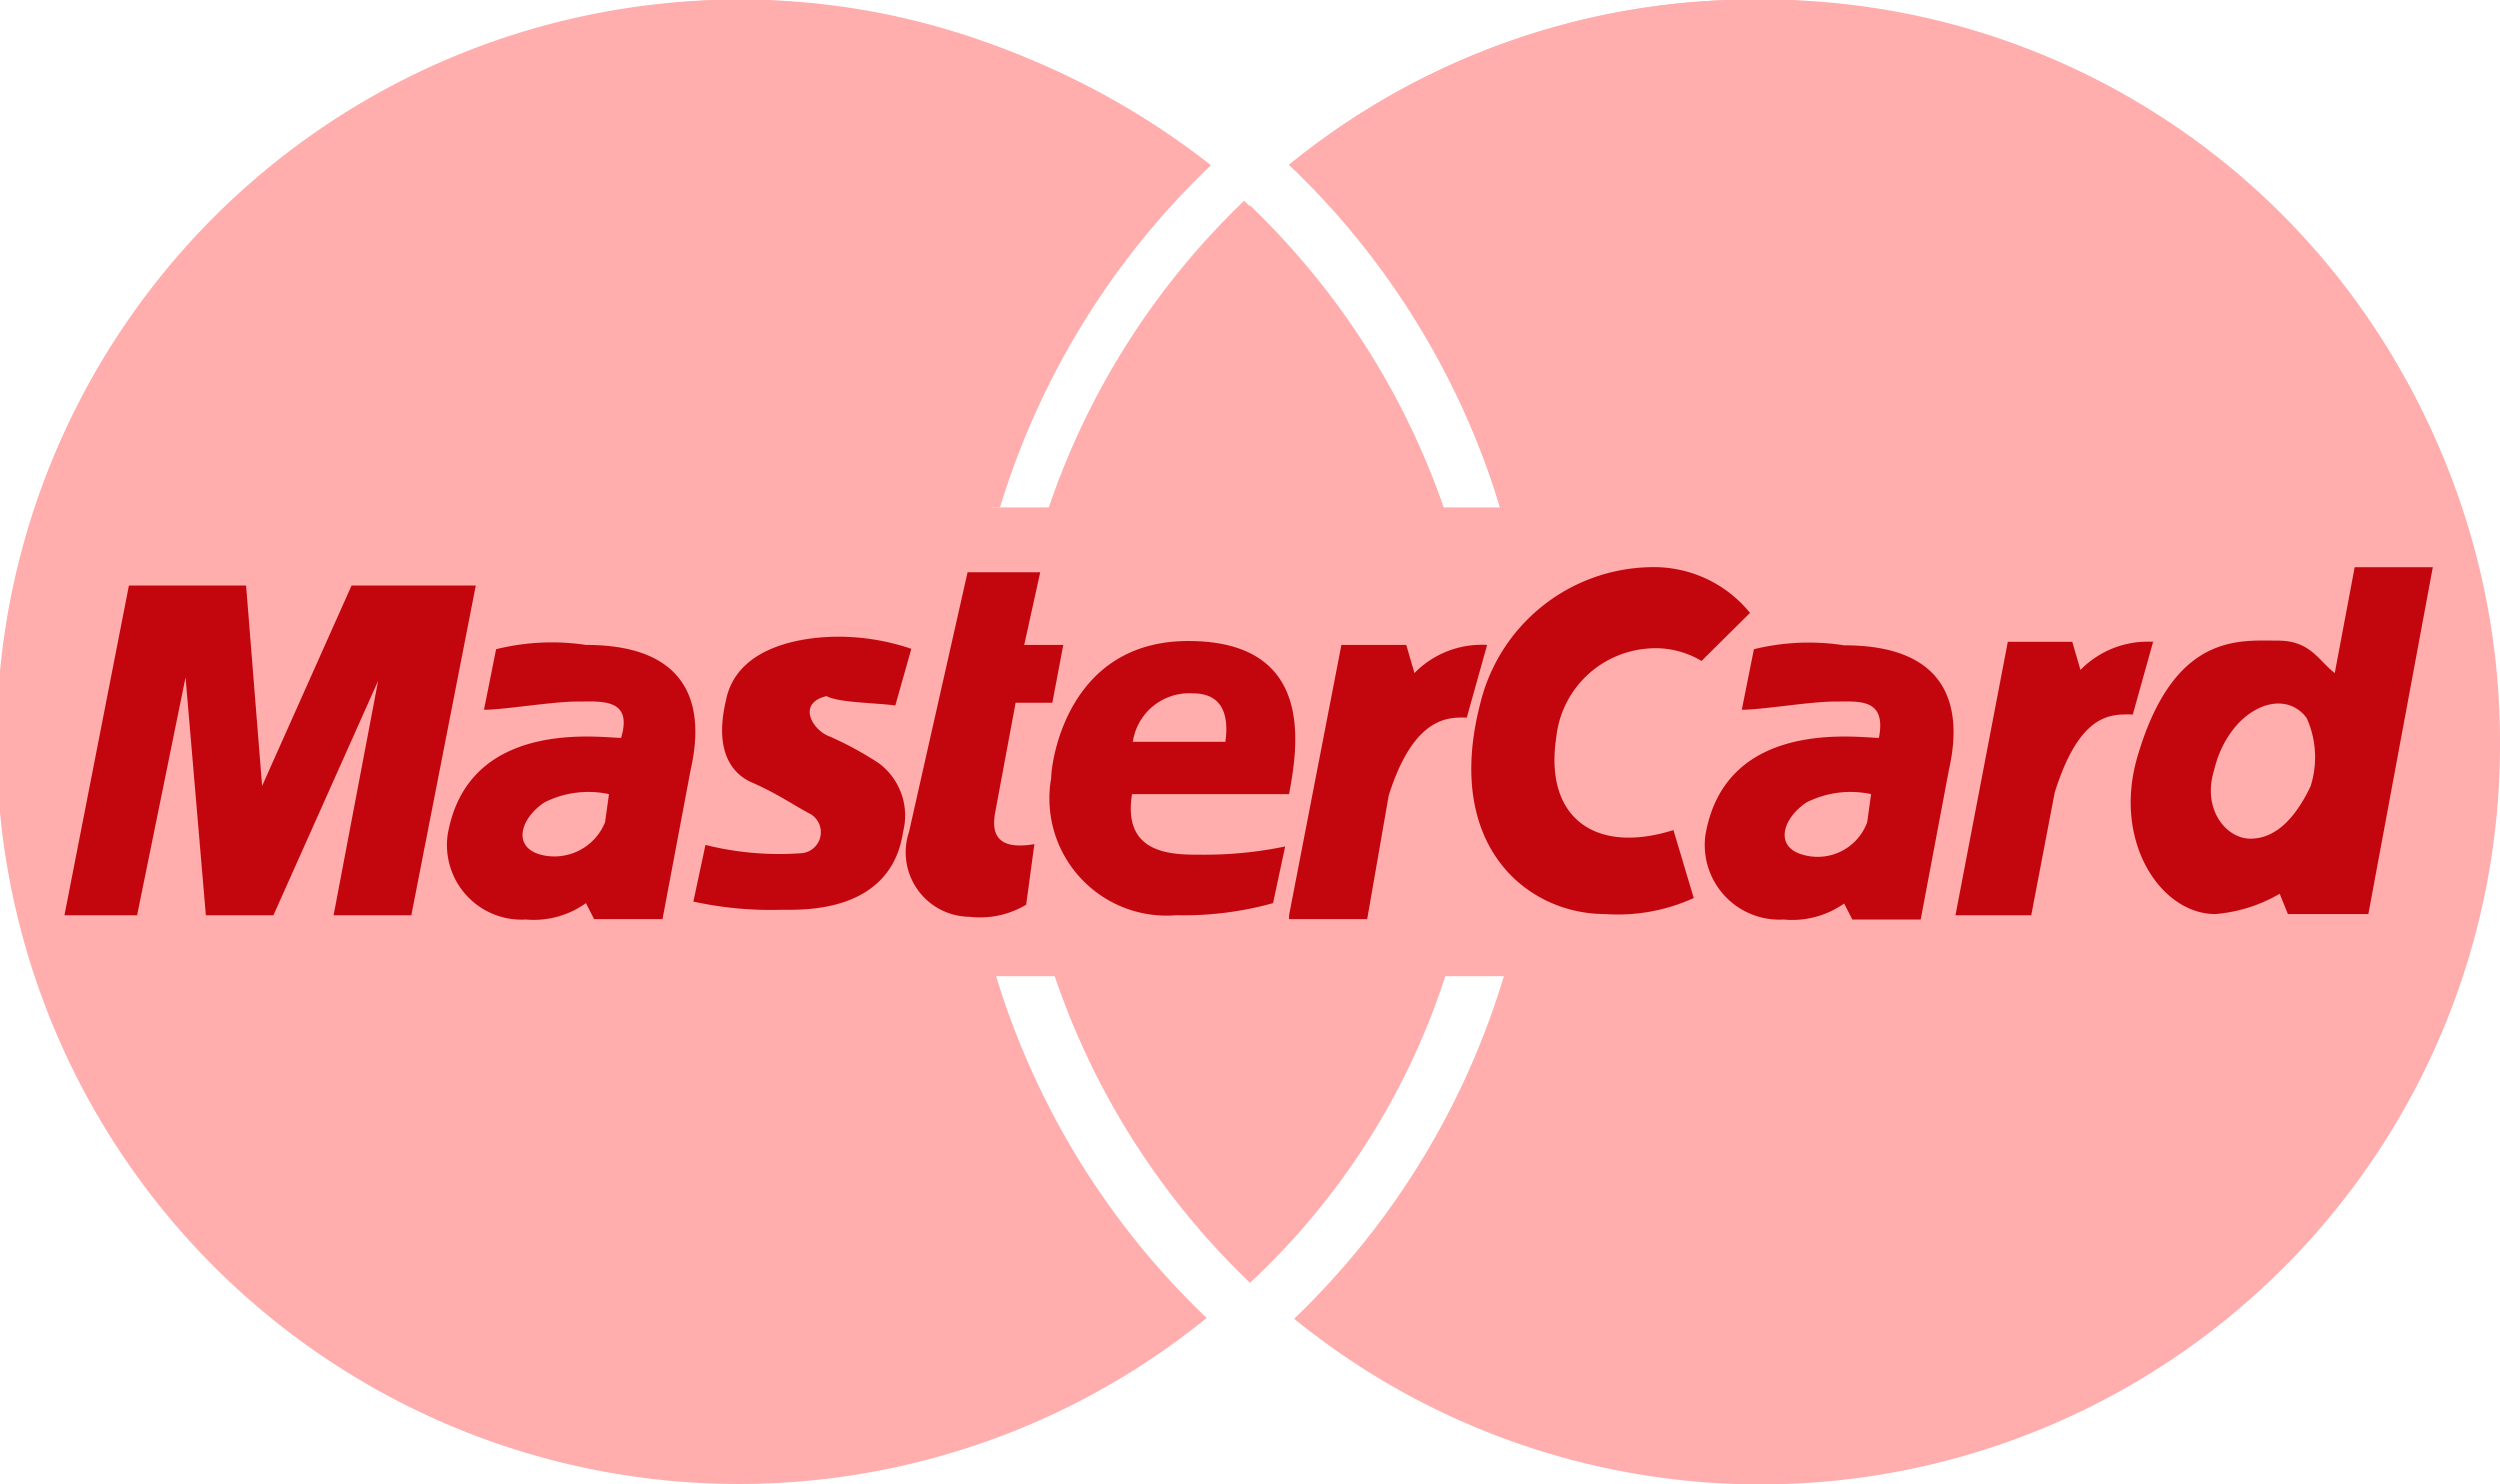 <svg id="Layer_1" data-name="Layer 1" xmlns="http://www.w3.org/2000/svg" viewBox="0 0 64 37.99"><defs><style>.cls-1{fill:#ffadad}.cls-2{fill:#c3060e}</style></defs><title>mastercard</title><path class="cls-1" d="M64 32a19 19 0 0 0-19-19 18.81 18.81 0 0 0-12 4.23A19.31 19.31 0 0 1 38.4 26h-1.55a19.56 19.56 0 0 0-5-7.85 19.56 19.56 0 0 0-5 7.85h-1.46a20.24 20.24 0 0 1 5.37-8.77A18.53 18.53 0 0 0 18.89 13a19 19 0 1 0 12 33.75A20.24 20.24 0 0 1 25.5 38H27a19.56 19.56 0 0 0 5 7.85A18.51 18.51 0 0 0 37 38h1.5a20.24 20.24 0 0 1-5.37 8.77A18.93 18.93 0 0 0 64 32z" transform="translate(0 -13.01)"/><path class="cls-2" d="M50.06 36.44l1.34-7h1.65l.21.72a2.41 2.41 0 0 1 1.86-.72l-.52 1.86c-.52 0-1.34-.1-2 2l-.6 3.14zm-25.29-8.78h1.86l-.41 1.86h1L26.94 31H26l-.52 2.79c-.1.52 0 1 1 .83l-.21 1.55a2.3 2.3 0 0 1-1.45.31 1.65 1.65 0 0 1-1.55-2.17zM33 33.34c.21-1.14.72-3.92-2.58-3.92-3.1 0-3.51 3.1-3.51 3.51a3 3 0 0 0 3.2 3.51 8.53 8.53 0 0 0 2.48-.31l.31-1.45a10.14 10.14 0 0 1-2.17.21c-.72 0-2 0-1.75-1.55zm-10.08-2.27l.41-1.45a5.79 5.79 0 0 0-1.86-.31c-.31 0-2.58 0-2.89 1.65-.31 1.34.21 1.86.62 2.06.72.31 1.14.62 1.55.83a.54.54 0 0 1-.21 1 7.76 7.76 0 0 1-2.48-.21l-.31 1.45a9.26 9.26 0 0 0 2.27.21c.52 0 2.79.1 3.1-2a1.67 1.67 0 0 0-.62-1.75 8.53 8.53 0 0 0-1.34-.72c-.41-.21-.72-.83 0-1 .31.17 1.24.17 1.76.24zm-12.39 5.37L12.18 28H9l-2.29 5.13L6.3 28h-3l-1.65 8.44h1.86l1.24-6.09.52 6.09H7l2.68-6-1.14 6zm2.17-6.81l-.31 1.55c.52 0 1.75-.21 2.37-.21s1.45-.1 1.14.93c-.52 0-3.92-.52-4.44 2.48a1.91 1.91 0 0 0 2 2.17 2.3 2.3 0 0 0 1.54-.42l.21.41h1.75l.72-3.82c.21-.93.52-3.2-2.68-3.2a5.91 5.91 0 0 0-2.3.11zm30.86.3a2.3 2.3 0 0 0-1.45-.31 2.55 2.55 0 0 0-2.27 2.27c-.31 2.06 1 3 3 2.37l.52 1.74a4.7 4.7 0 0 1-2.27.41c-2 0-4.13-1.75-3.2-5.37a4.57 4.57 0 0 1 4.34-3.51 3.17 3.17 0 0 1 2.57 1.17zm16.21.31c-.41-.31-.62-.83-1.45-.83-1 0-2.68-.21-3.61 3-.62 2.17.62 4 2 4a3.89 3.89 0 0 0 1.65-.52l.21.52h2.06l1.65-8.88h-2z" transform="translate(0 -13.01)"/><path class="cls-2" d="M44.9 29.63l-.31 1.55c.52 0 1.75-.21 2.37-.21s1.34-.1 1.14.93c-.52 0-3.92-.52-4.44 2.48a1.91 1.91 0 0 0 2 2.17 2.31 2.31 0 0 0 1.55-.41l.21.41h1.75l.72-3.82c.21-.93.52-3.2-2.68-3.2a5.89 5.89 0 0 0-2.31.1z" transform="translate(0 -13.01)"/><path class="cls-1" d="M29 32h2.37c.1-.72-.1-1.24-.83-1.24A1.46 1.46 0 0 0 29 32zm-13.41 1.34a2.5 2.5 0 0 0-1.65.21c-.62.41-.83 1.14-.1 1.34a1.4 1.4 0 0 0 1.65-.83zm43.56-.2a2.44 2.44 0 0 0-.1-1.75c-.62-.83-2-.21-2.37 1.34-.31 1 .31 1.75.93 1.75s1.13-.48 1.54-1.34zm-11.25.2a2.5 2.5 0 0 0-1.65.21c-.62.41-.83 1.14-.1 1.34a1.35 1.35 0 0 0 1.65-.83z" transform="translate(0 -13.01)"/><path class="cls-2" d="M33 36.44l1.34-6.92H36l.21.72a2.41 2.41 0 0 1 1.86-.72l-.52 1.86c-.41 0-1.34-.1-2 2L35 36.54h-2" transform="translate(0 -13.01)"/><path class="cls-1" d="M19 13A19 19 0 0 0 1 26h24.6a20.24 20.24 0 0 1 5.4-8.76A19.88 19.88 0 0 0 19 13zm13 5.27a18.88 18.88 0 0 0-5 7.85h10a19.56 19.56 0 0 0-5-7.85zM45 13a18.81 18.81 0 0 0-12 4.23A20.24 20.24 0 0 1 38.4 26H63a18.75 18.75 0 0 0-18-13z" transform="translate(0 -13.01)"/></svg>